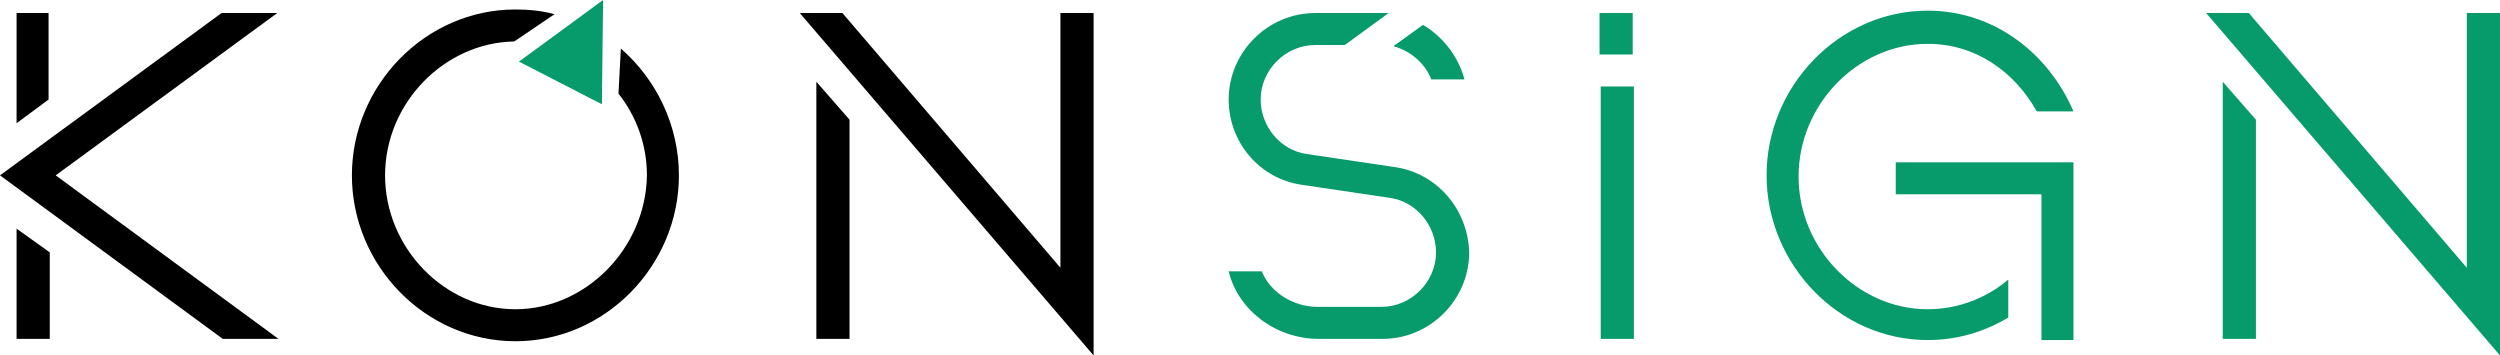 <?xml version="1.0" ?>
<!-- Generator: Adobe Illustrator 28.2.0, SVG Export Plug-In . SVG Version: 6.00 Build 0)  -->
<svg xmlns="http://www.w3.org/2000/svg" viewBox="0 0 211 30" enable-background="new 0 0 211 30">
	<style type="text/css">
	.st0{fill-rule:evenodd;clip-rule:evenodd;}
	.st1{fill-rule:evenodd;clip-rule:evenodd;fill:#079A6B;}
</style>
	<g>
		<path class="st0" d="M43.5,26.1c-6,0-11-5.2-11-11.3c0-6.1,5-11.2,10.9-11.3l3.4-2.3c-1.1-0.3-2.2-0.4-3.3-0.4   c-7.6,0-13.8,6.4-13.8,14c0,7.6,6.2,14,13.8,14c7.6,0,13.8-6.4,13.8-14c0-4.2-1.9-8.1-4.9-10.7l-0.2,3.8c1.5,1.9,2.4,4.3,2.4,6.9   C54.5,21,49.4,26.1,43.5,26.1z"/>
		<path class="st1" d="M50.9,0l-0.1,8.8l-7-3.6L50.9,0z"/>
		<path class="st1" d="M117.7,14.1l-7.4-1.1c-2.2-0.3-3.9-2.3-3.9-4.6c0-2.5,2.1-4.6,4.6-4.6h2.5l3.7-2.7c-0.3,0-0.5,0-0.8,0H111   c-4,0-7.3,3.3-7.3,7.3c0,3.6,2.6,6.7,6.2,7.2l7.4,1.1c2.2,0.3,3.9,2.3,3.9,4.6v0c0,2.5-2.1,4.6-4.6,4.6h-5.4c-2,0-4-1.2-4.7-3h-2.8   c0.8,3.3,4,5.7,7.6,5.7h5.4c4,0,7.3-3.3,7.3-7.3C123.9,17.7,121.3,14.6,117.7,14.1z M117.6,3.9l2.5-1.8c1.7,1,3,2.7,3.5,4.6h-2.8   C120.3,5.4,119.1,4.3,117.6,3.9z"/>
		<path class="st1" d="M135.1,28.6h2.8V7.3h-2.8V28.6z M137.8,1.1h-2.8v3.5h2.8V1.1z"/>
		<path class="st1" d="M169.5,23.6c-1.9,1.6-4.3,2.5-6.8,2.5c-5.9,0-10.9-5.1-10.9-11.2c0-6.1,5-11.2,10.9-11.2c4,0,7.3,2.3,9.2,5.7   h3.1c-2.1-4.9-6.7-8.5-12.3-8.5c-7.5,0-13.6,6.4-13.6,13.9c0,7.5,6.1,13.9,13.6,13.9c2.5,0,4.8-0.7,6.8-1.9V23.6z"/>
		<path class="st1" d="M160,16.4h12.3v12.3h2.7v-15h-15V16.4z"/>
		<path class="st1" d="M208.2,22.6L189.8,1.1h-3.6L211,30V1.1h-2.8V22.6z"/>
		<path class="st1" d="M187.6,6.9v21.7h2.8V10.1L187.6,6.9z"/>
		<path class="st0" d="M89.5,22.6L71.1,1.1h-3.6L92.3,30V1.1h-2.8V22.6z"/>
		<path class="st0" d="M68.9,6.9v21.7h2.8V10.1L68.9,6.9z"/>
		<path class="st0" d="M23.4,1.1h-4.7L0,14.8l18.8,13.8h4.7L4.7,14.8L23.4,1.1z"/>
		<path class="st0" d="M4.1,8.4V1.1H1.4v9.3L4.1,8.4z"/>
		<path class="st0" d="M1.4,19.3v9.3h2.8v-7.3L1.4,19.3z"/>
	</g>
</svg>